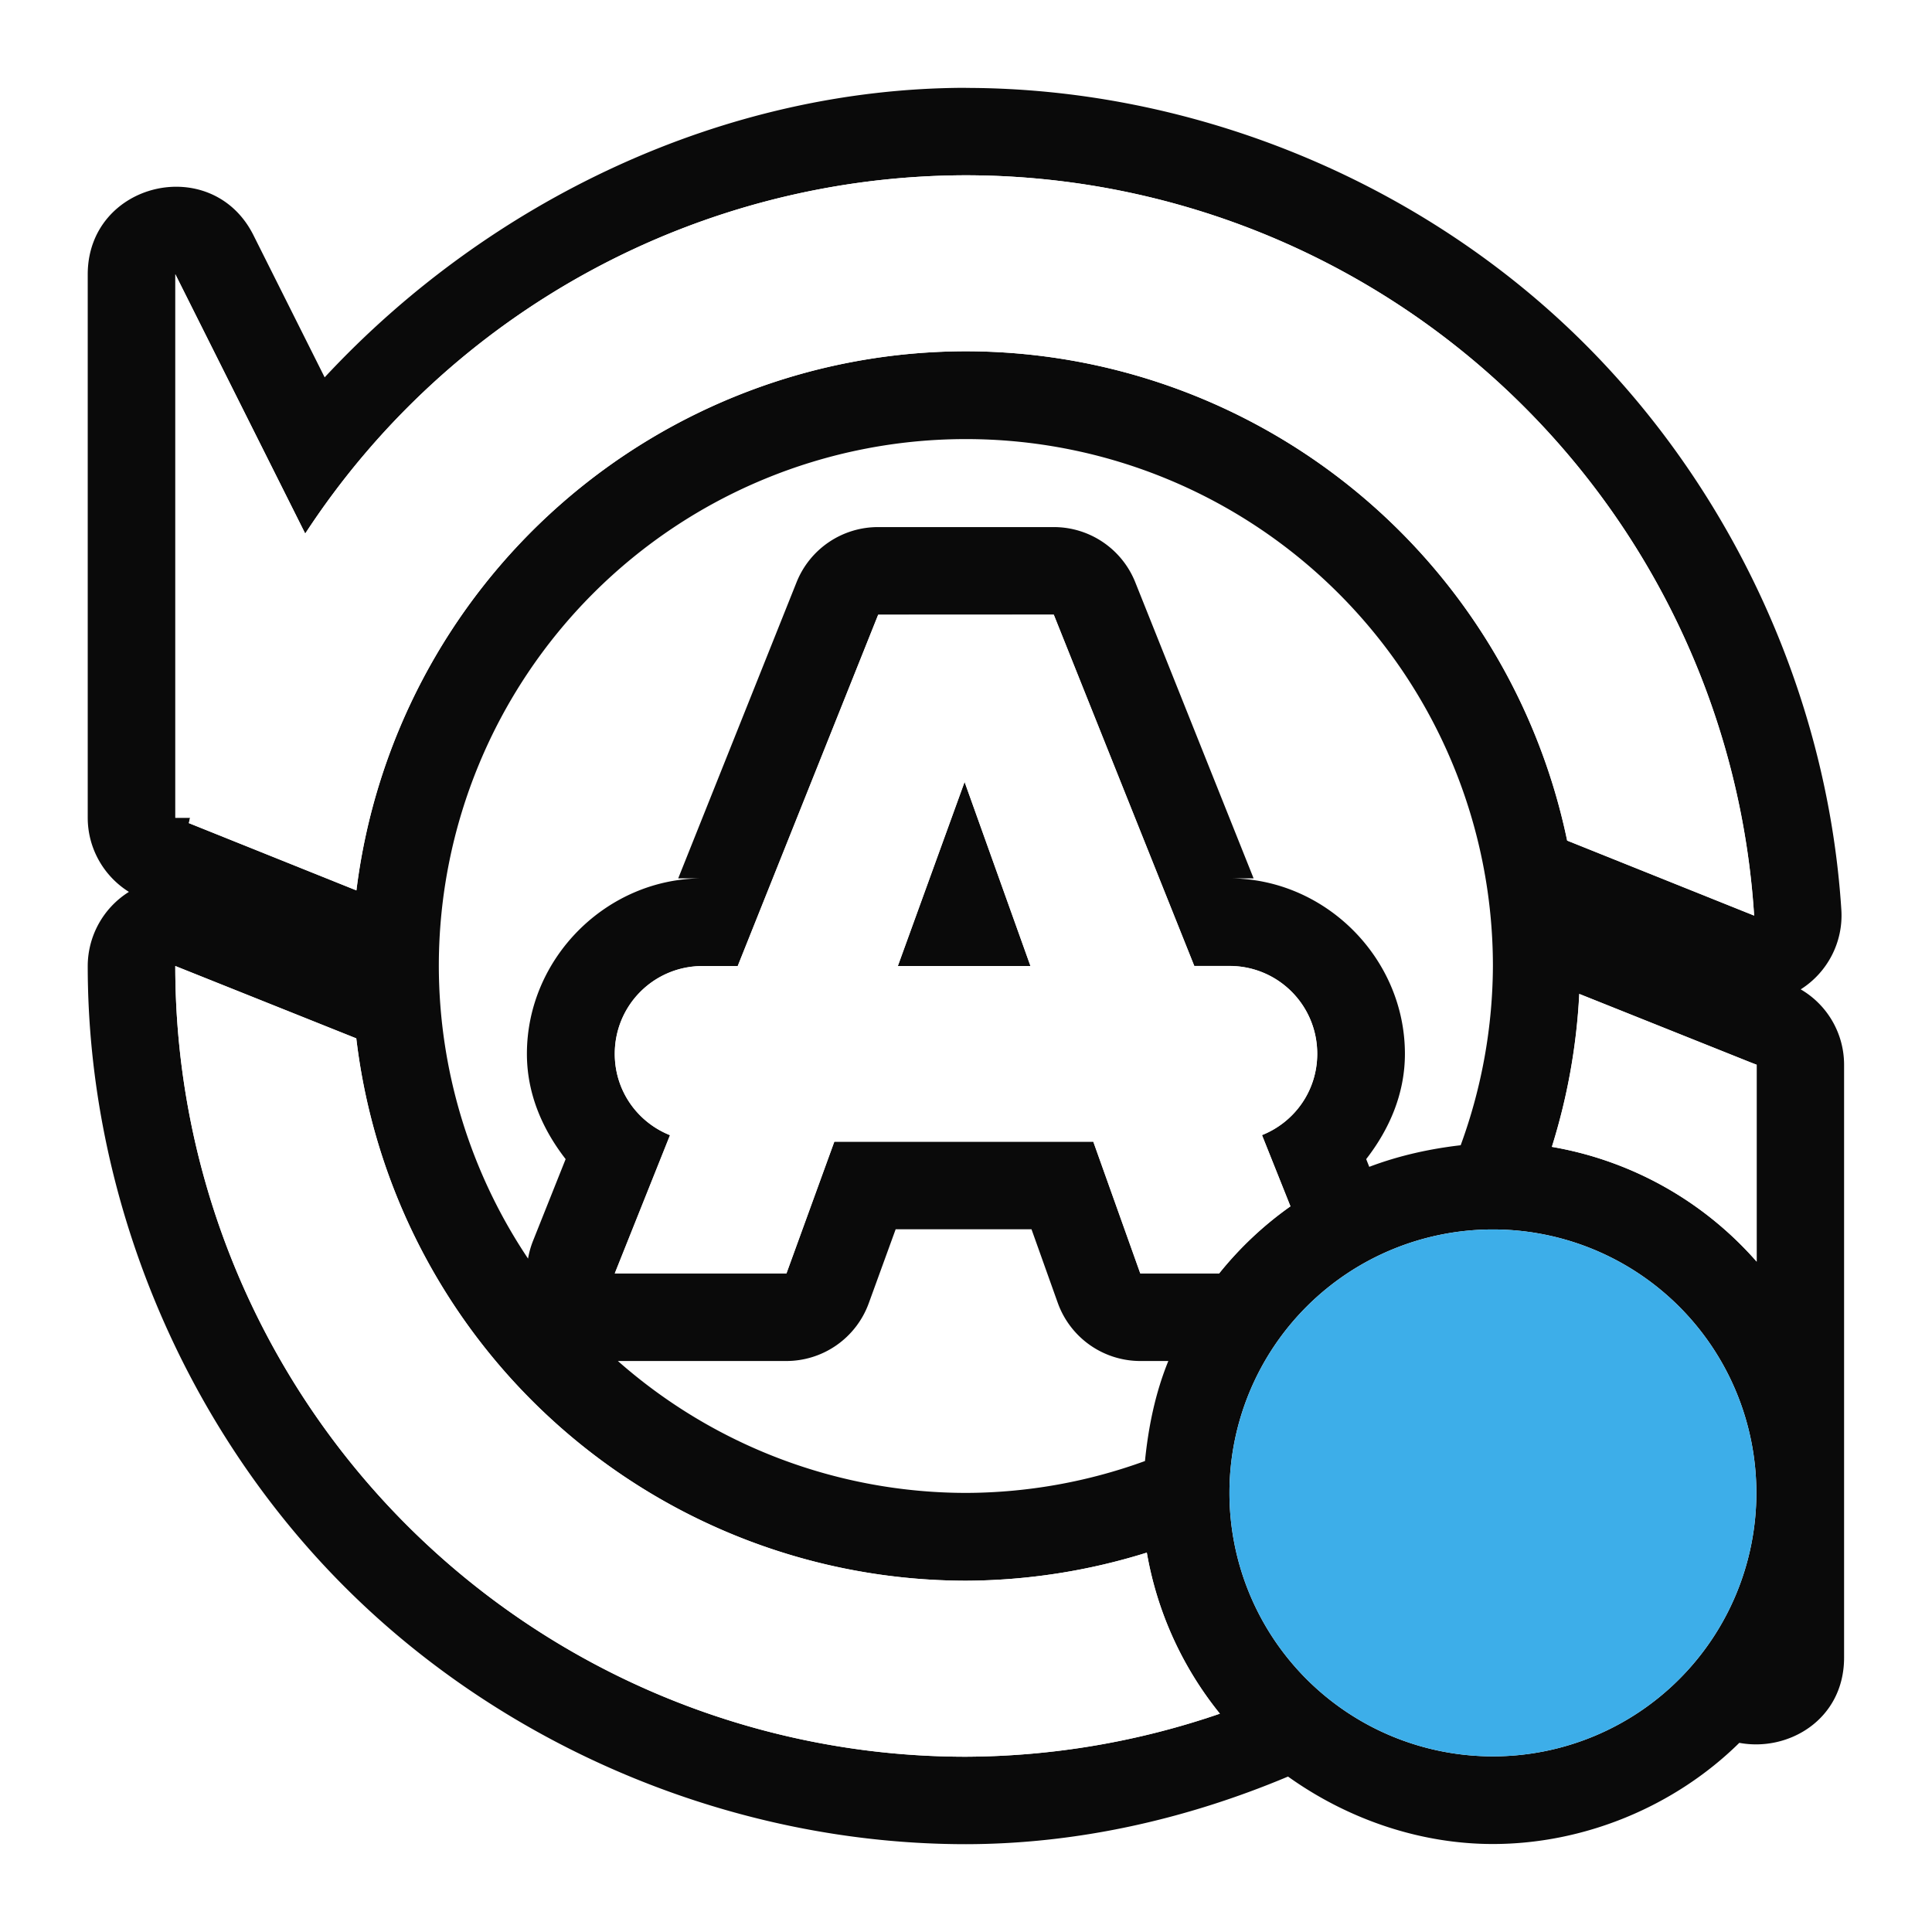 <svg height="22" width="22" xmlns="http://www.w3.org/2000/svg" xmlns:xlink="http://www.w3.org/1999/xlink"><radialGradient id="a" cx="10.874" cy="2.488" gradientTransform="matrix(1.555 -.056 .036 .999 -6.496 .618)" gradientUnits="userSpaceOnUse" r="9.004"><stop offset="0" stop-color="#fff"/><stop offset="1" stop-color="#fff" stop-opacity=".944"/></radialGradient><filter id="b" color-interpolation-filters="sRGB" height="1.144" width="1.144" x="-.072" y="-.072"><feGaussianBlur stdDeviation=".6"/></filter><path d="m10.998 1c-2.758.004-5.427 1.281-7.301 3.297l-.811-1.619c-.471-.939-1.885-.605-1.887.445v6.189c0.0.343.178.662.469.844-.291.182-.468.501-.469.844-0 2.618 1.076 5.221 2.928 7.072 1.851 1.851 4.454 2.928 7.072 2.928h.002c1.265-.002 2.507-.283 3.666-.77.677.484 1.499.768 2.332.768 1.038 0 2.068-.424 2.807-1.152.56.105 1.192-.266 1.193-.969v-6.752c-0-.354-.188-.681-.494-.859.307-.194.485-.54.463-.902-.16-2.505-1.304-4.934-3.133-6.652-1.829-1.718-4.324-2.708-6.834-2.711zm.002.996a9.003 9.003 0 0 1 8.975 8.43l-2.129-.854a7 7 0 0 0 -6.846-5.572 7 7 0 0 0 -6.941 6.139l-1.908-.766a9.003 9.003 0 0 1 .014-.061h-.168v-6.189l1.479 2.953a9.003 9.003 0 0 1 7.525-4.08zm0 3.004a6 6 0 0 1 6 6 6 6 0 0 1 -.367 2.041c-.355.041-.706.119-1.041.246l-.035-.088c.263-.339.441-.743.441-1.199 0-1.09-.908-1.998-1.998-1.998h.275l-1.348-3.373a.999.999 0 0 0 -.928-.627h-2a.999.999 0 0 0 -.928.627l-1.348 3.373h.275c-1.09 0-1.998.908-1.998 1.998 0 .457.178.86.441 1.199l-.371.93a.999.999 0 0 0 -.057.203 6 6 0 0 1 -1.016-3.332 6 6 0 0 1 6-6zm-1 2h2l1.6 4h.4c.554 0 1 .446 1 1 0 .422-.26.779-.629.926l.324.811a4 4 0 0 0 -.812.764h-.898l-.535-1.5h-2.949l-.545 1.5h-1.955l.629-1.574c-.369-.147-.629-.503-.629-.926 0-.554.446-1 1-1h.4zm.984 1.904-.76 2.096h1.51zm-8.988 2.096 2.061.824a7 7 0 0 0 6.943 6.176 7 7 0 0 0 2.059-.32 4 4 0 0 0 .832 1.834 9.003 9.003 0 0 1 -2.891.49 9.003 9.003 0 0 1 -9.004-9.004zm15.988.318 1.939.775.08.031v2.242a4 4 0 0 0 -2.332-1.307 7 7 0 0 0 .312-1.742zm-7.785 2.68h1.547l.299.838a.999.999 0 0 0 .939.662h.32c-.148.363-.227.749-.266 1.139a6 6 0 0 1 -2.039.363 6 6 0 0 1 -3.963-1.502h1.918a.999.999 0 0 0 .938-.656zm6.801.002a3 3 0 0 1 3 3 3 3 0 0 1 -3 3 3 3 0 0 1 -3-3 3 3 0 0 1 3-3zm-1.061 1.232-.707.707 1.061 1.061-1.061 1.061.707.707 1.061-1.061 1.061 1.061.707-.707-1.061-1.061 1.061-1.061-.707-.707-1.061 1.061z" fill="#0a0a0a" filter="url(#b)" stroke-width="1.125"/><path d="m11 1.996a9.003 9.003 0 0 0 -7.525 4.08l-1.479-2.953v6.189h.168a9.003 9.003 0 0 0 -.014.061l1.908.766a7 7 0 0 1 6.941-6.139 7 7 0 0 1 6.846 5.572l2.129.854a9.003 9.003 0 0 0 -8.975-8.43zm-1 5.004-1.6 4h-.4c-.554 0-1 .446-1 1 0 .422.26.779.629.926l-.629 1.574h1.955l.545-1.5h2.949l.535 1.5h.898a4 4 0 0 1 .812-.764l-.324-.811c.369-.147.629-.503.629-.926 0-.554-.446-1-1-1h-.4l-1.6-4zm.984 1.904.75 2.096h-1.51zm-8.988 2.096a9.003 9.003 0 0 0 9.004 9.004 9.003 9.003 0 0 0 2.891-.49 4 4 0 0 1 -.832-1.834 7 7 0 0 1 -2.059.32 7 7 0 0 1 -6.943-6.176zm15.988.318a7 7 0 0 1 -.312 1.742 4 4 0 0 1 2.332 1.307v-2.242l-.08-.031z" fill="url(#a)" stroke-width="1.125"/><path d="m17 14a3 3 0 0 0 -3 3 3 3 0 0 0 3 3 3 3 0 0 0 3-3 3 3 0 0 0 -3-3z" fill="#3daee9"/></svg>